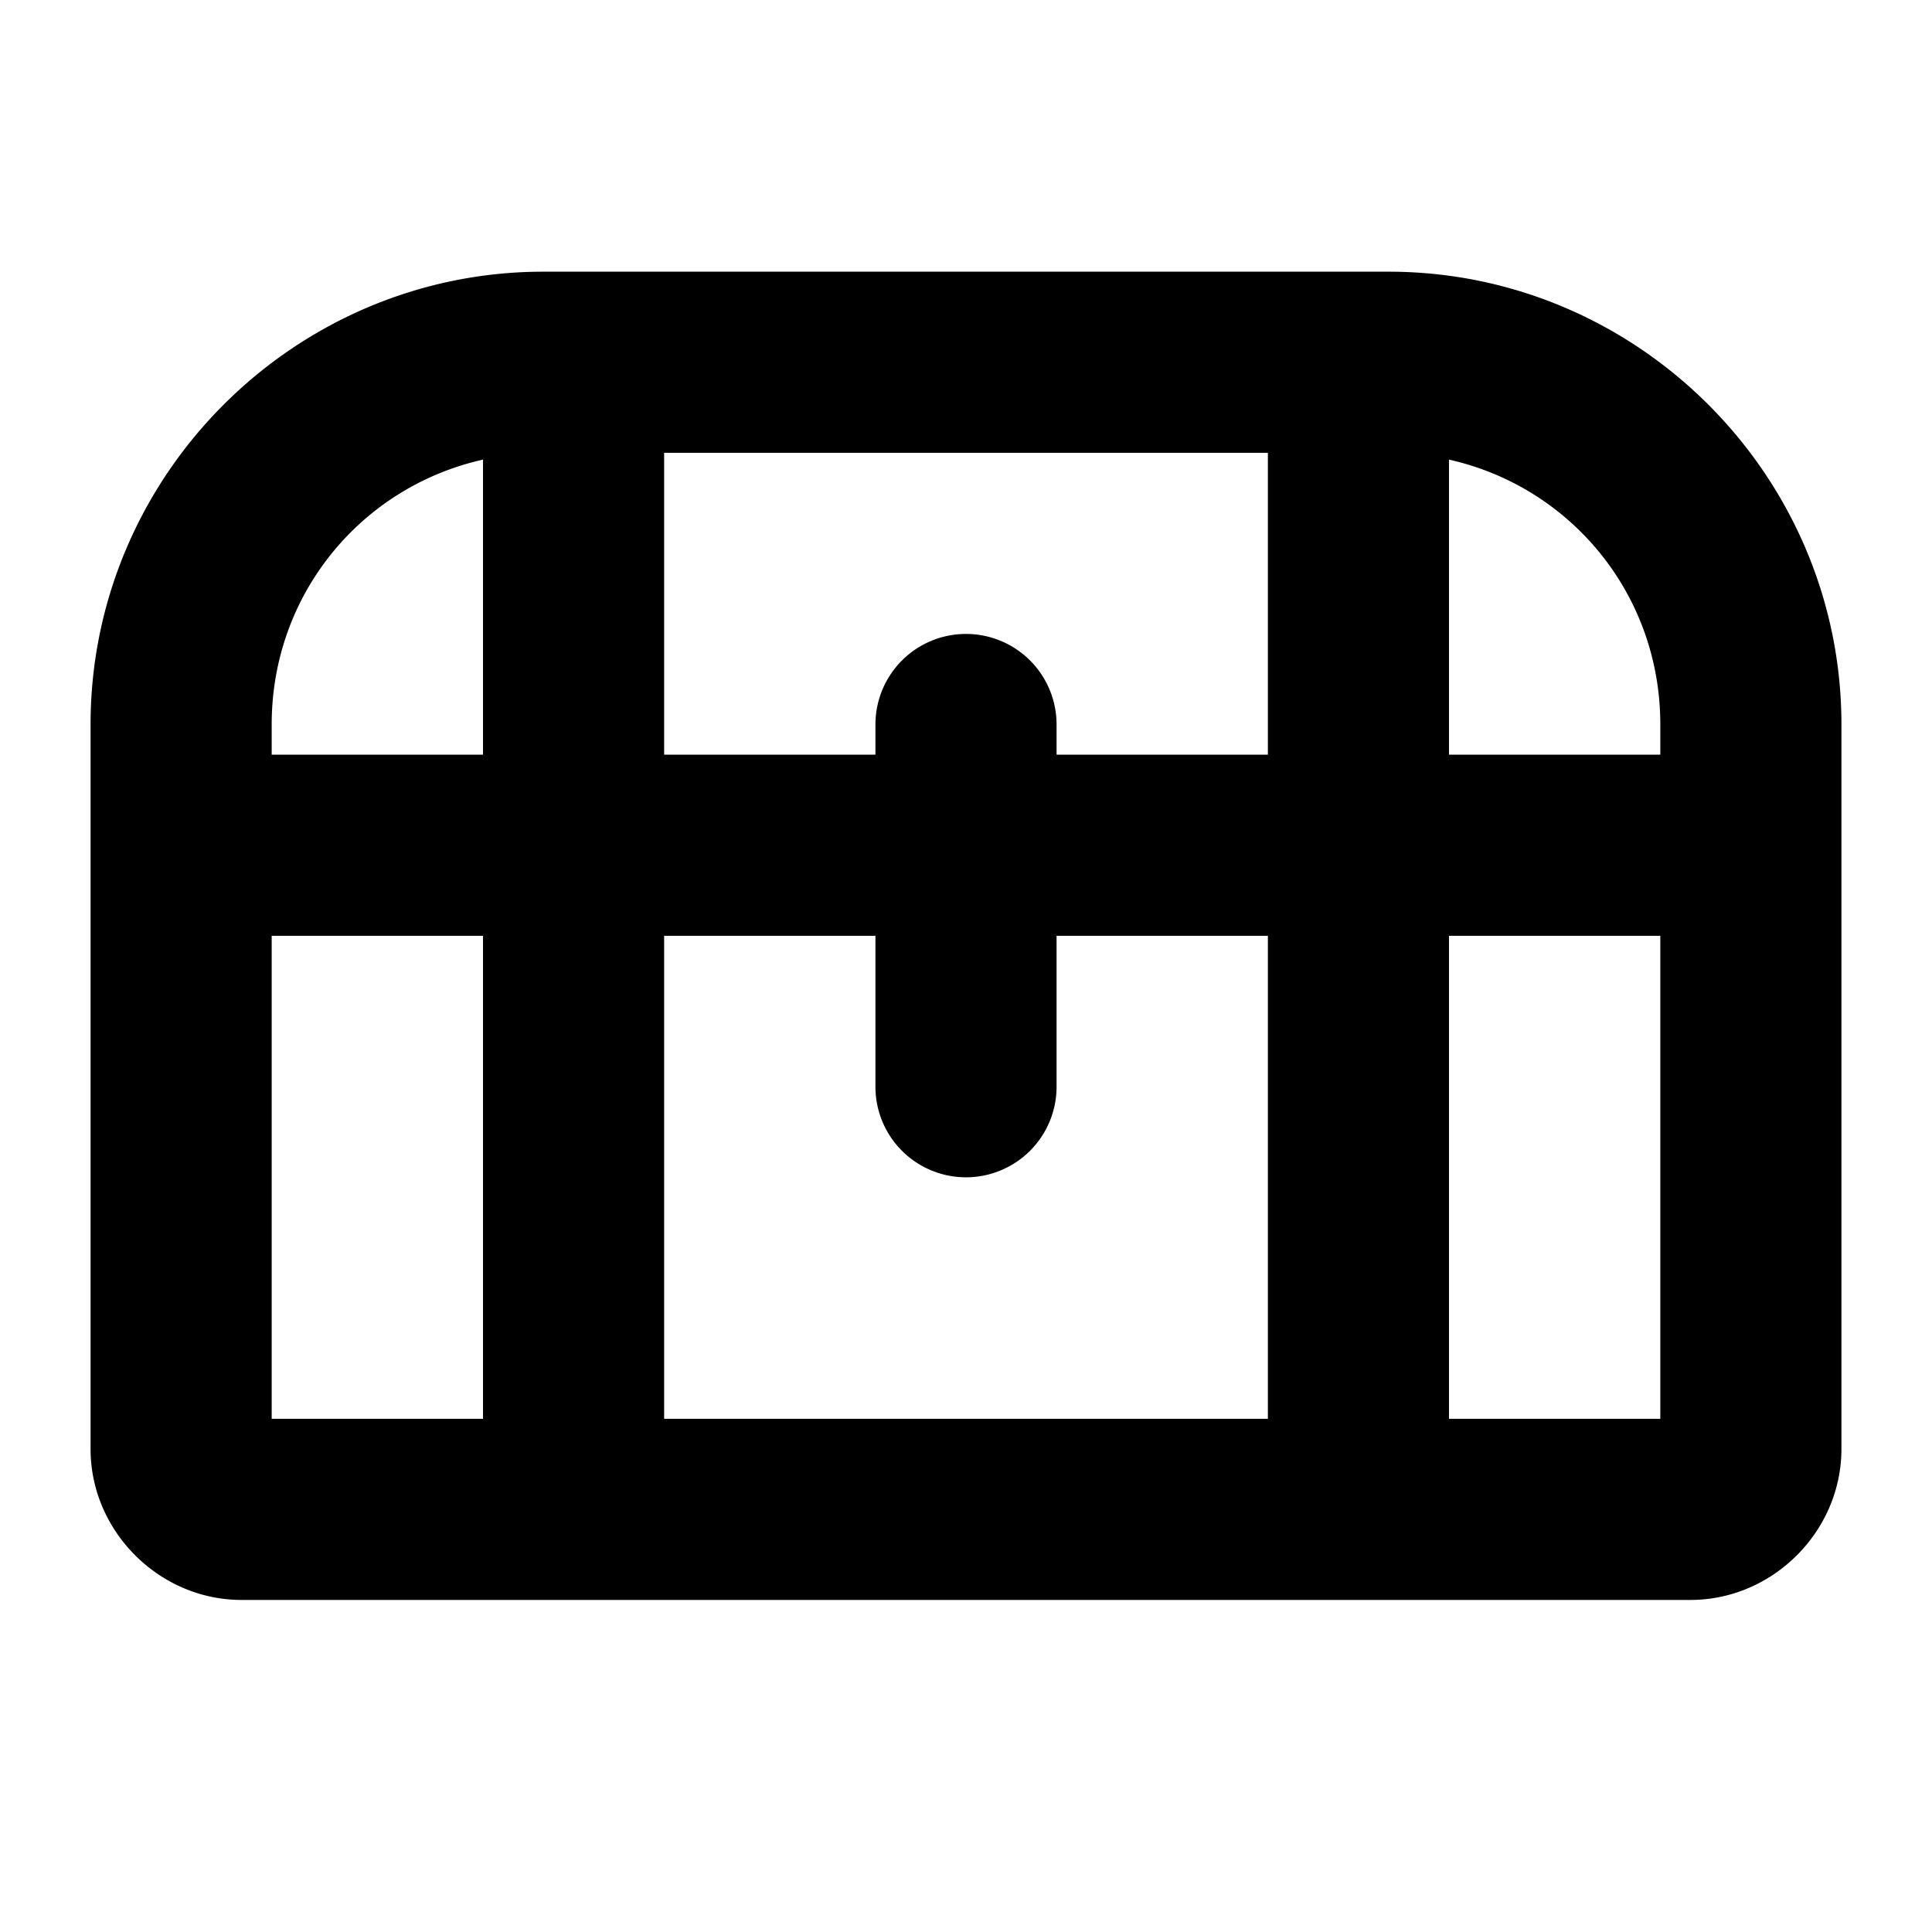 <svg xmlns="http://www.w3.org/2000/svg" viewBox="0 0 256 256"><path d="M72 36c-32.995 0-60 27.005-60 60v96c0 10.904 9.096 20 20 20h192c10.904 0 20-9.096 20-20V96c0-32.995-27.005-60-60-60zm16 24h80v40h-28v-4a12 12 0 0 0-12-12 12 12 0 0 0-12 12v4H88zm-24 .904V100H36v-4c0-17.267 11.89-31.497 28-35.096zm128 0c16.11 3.6 28 17.829 28 35.096v4h-28zM36 124h28v64H36zm52 0h28v20a12 12 0 0 0 12 12 12 12 0 0 0 12-12v-20h28v64H88zm104 0h28v64h-28z"/></svg>